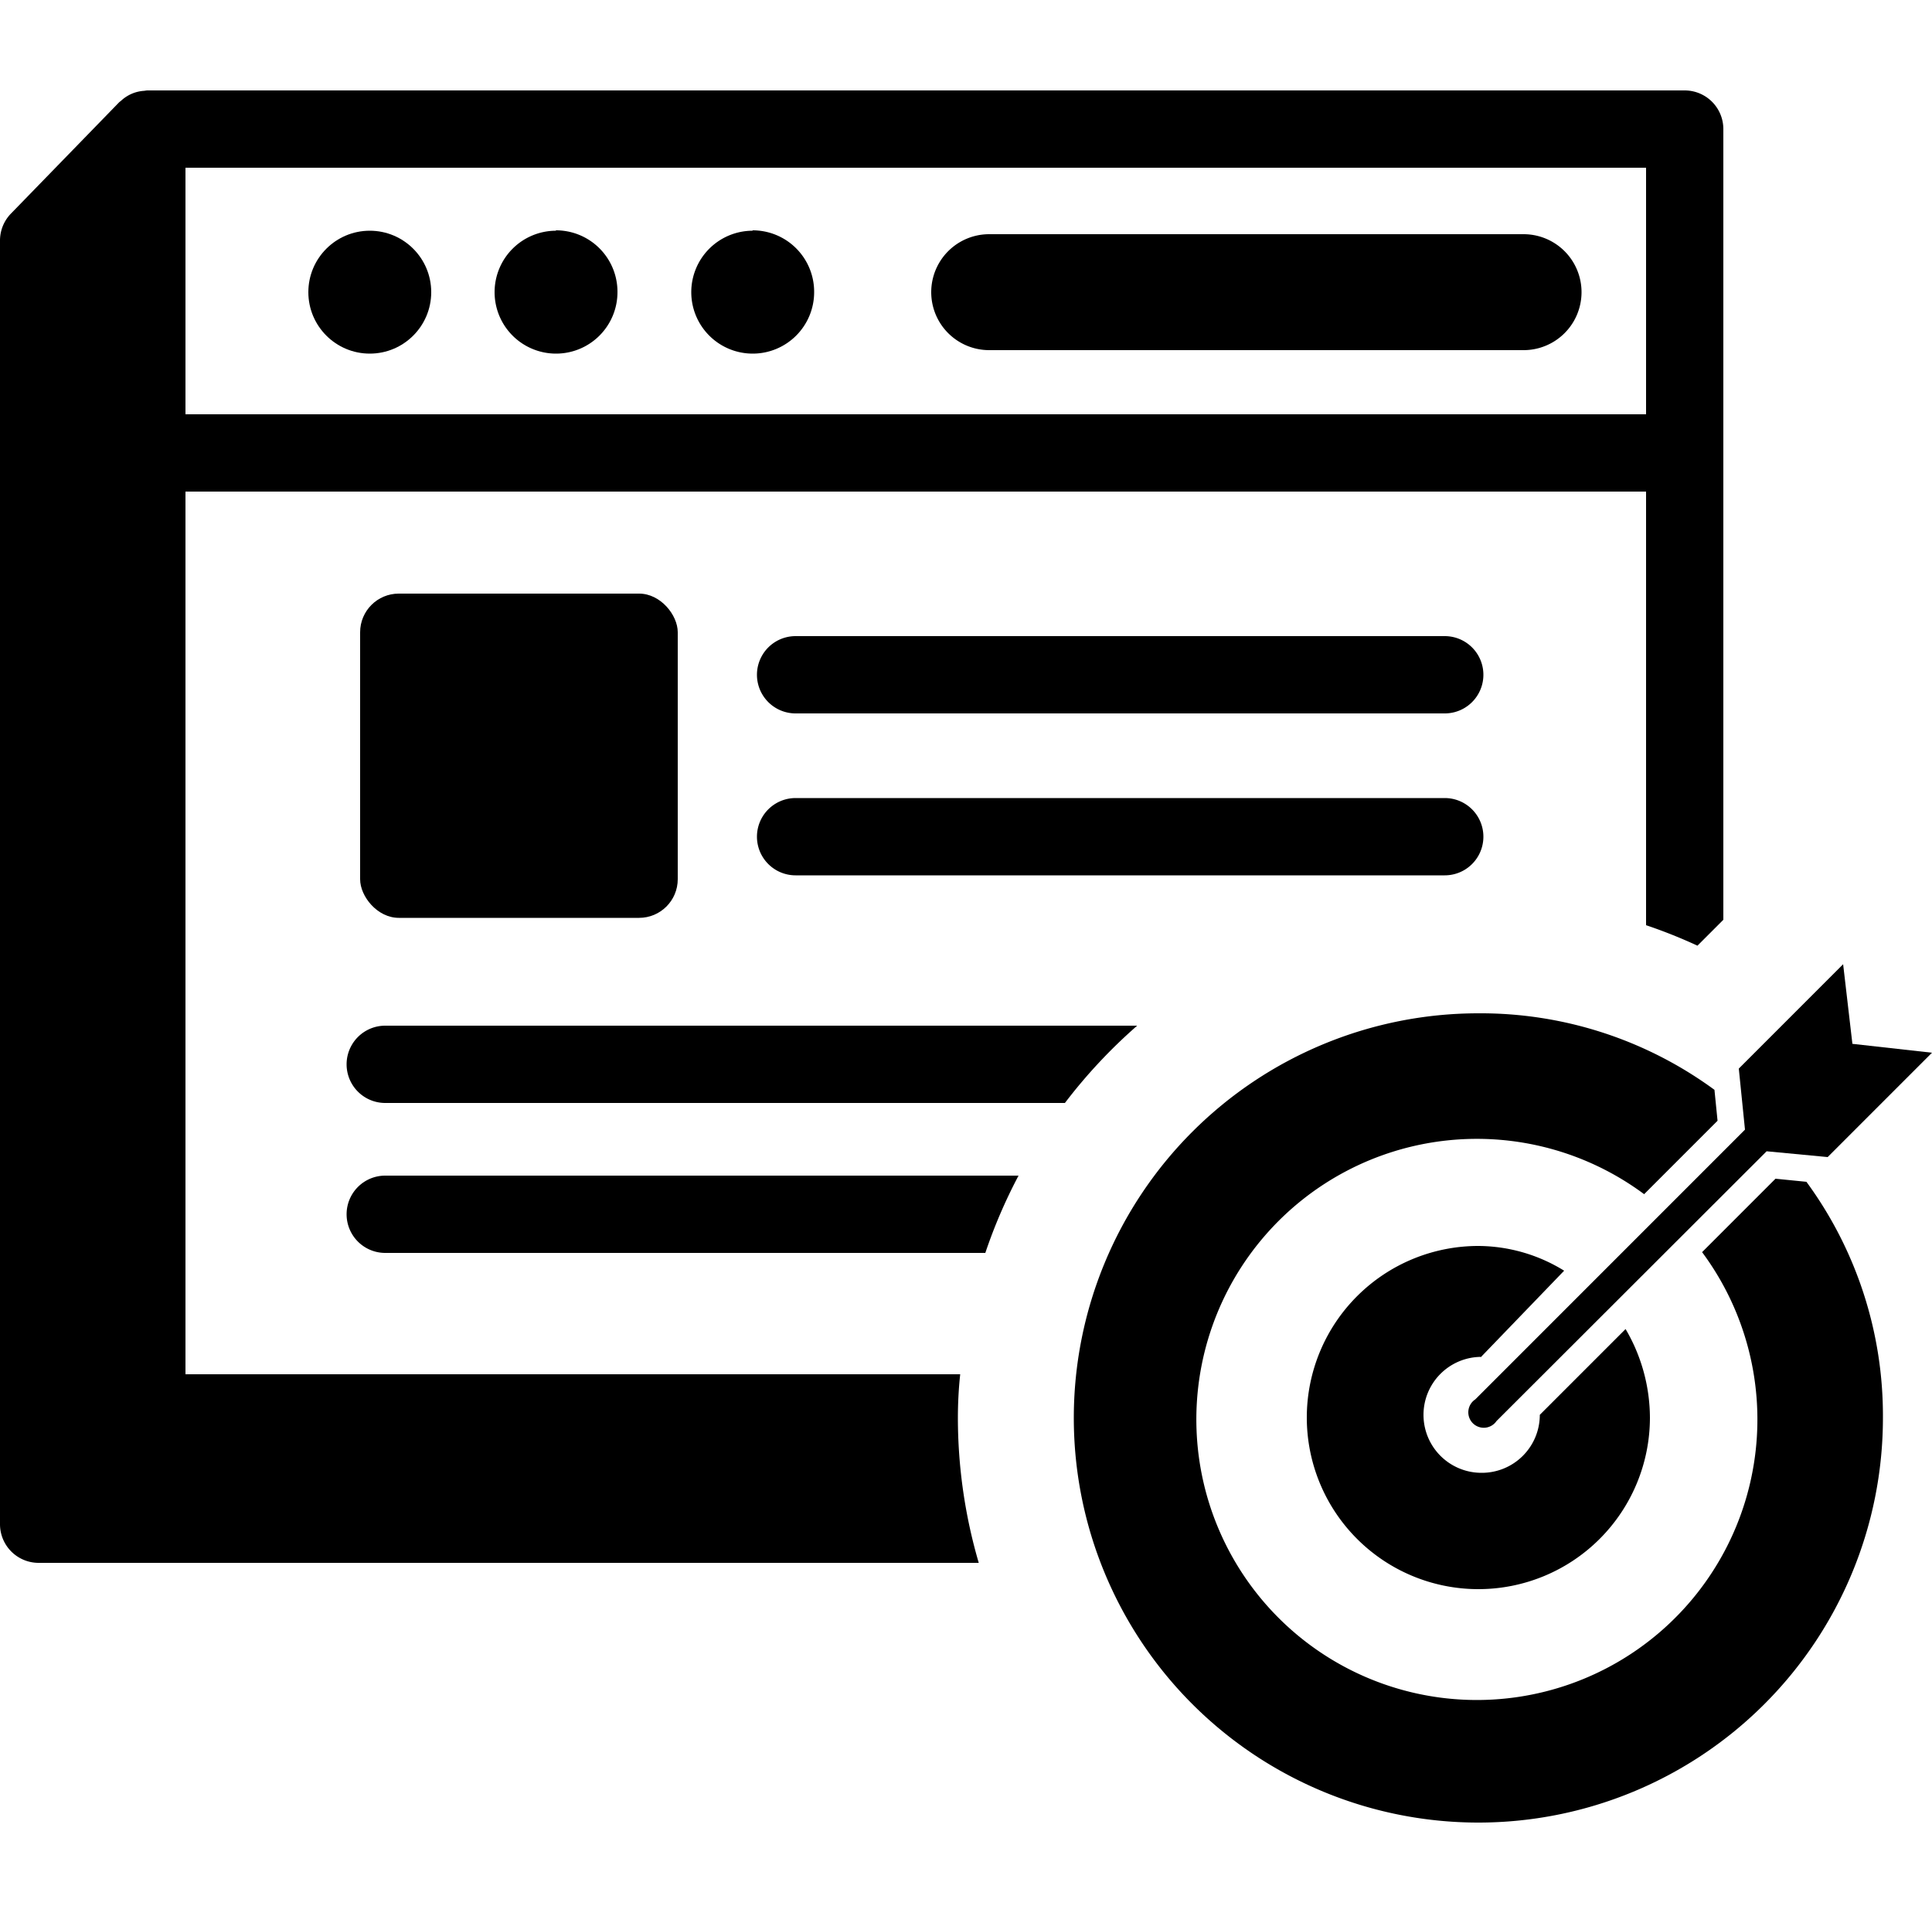 <svg data-tags="ads, modern ads, launchpad" xmlns="http://www.w3.org/2000/svg" viewBox="0 0 50 49.5"><path d="M37.39 16.46h-16.8a1 1 0 0 0 0 2h16.8a1 1 0 0 0 0-2Zm0 4.19h-16.8a1 1 0 1 0 0 2h16.8a1 1 0 0 0 0-2Z"/><rect width="8.22" height="8.39" x="9.32" y="15.36" rx="1"/><path d="M39.42 6.06H25.6a1.5 1.5 0 0 0 0 3h13.83a1.5 1.5 0 0 0 0-3Z"/><circle cx="9.57" cy="7.56" r="1.59"/><path d="M14.39 5.97a1.59 1.59 0 1 0 1.59 1.59 1.59 1.59 0 0 0-1.6-1.6Zm5.09 0a1.59 1.59 0 1 0 1.59 1.59 1.59 1.59 0 0 0-1.6-1.6Z"/><path d="M24.85 35.56H4.8V12.72h37.8v11.22a13.24 13.24 0 0 1 1.33.53l.67-.67V3.34a1 1 0 0 0-1-1H3.8l-.07.01a.96.96 0 0 0-.6.26l-.04.03-2.8 2.88a1 1 0 0 0-.29.7v33.22a1 1 0 0 0 1 1h24.33a13.4 13.4 0 0 1-.54-3.75c0-.38.02-.76.06-1.13ZM4.8 4.34h37.8v6.38H4.8Zm33.38 31.87a.4.4 0 1 0 .55.56l6.99-6.98 1.58.15 2.7-2.7-2.06-.23-.24-2.06-2.7 2.7.16 1.58Z"/><path d="m38.34 35.1 2.14-2.22a4.26 4.26 0 0 0-2.22-.64 4.44 4.44 0 1 0 4.44 4.45 4.55 4.55 0 0 0-.63-2.3l-2.22 2.22a1.5 1.5 0 0 1-1.51 1.5 1.5 1.5 0 0 1 0-3Z"/><path d="m45.95 30.5-1.9 1.9a7.26 7.26 0 1 1-1.5-1.5l1.9-1.9-.08-.8a10.23 10.23 0 0 0-6.11-1.98 10.47 10.47 0 1 0 10.47 10.47 10.23 10.23 0 0 0-1.98-6.11Zm-16.52-3.96H9.97a1 1 0 1 0 0 2h17.59a13.56 13.56 0 0 1 1.87-2ZM8.97 31.42a1 1 0 0 0 1 1H25.5a13.4 13.4 0 0 1 .86-2H9.97a1 1 0 0 0-1 1Z"/></svg>